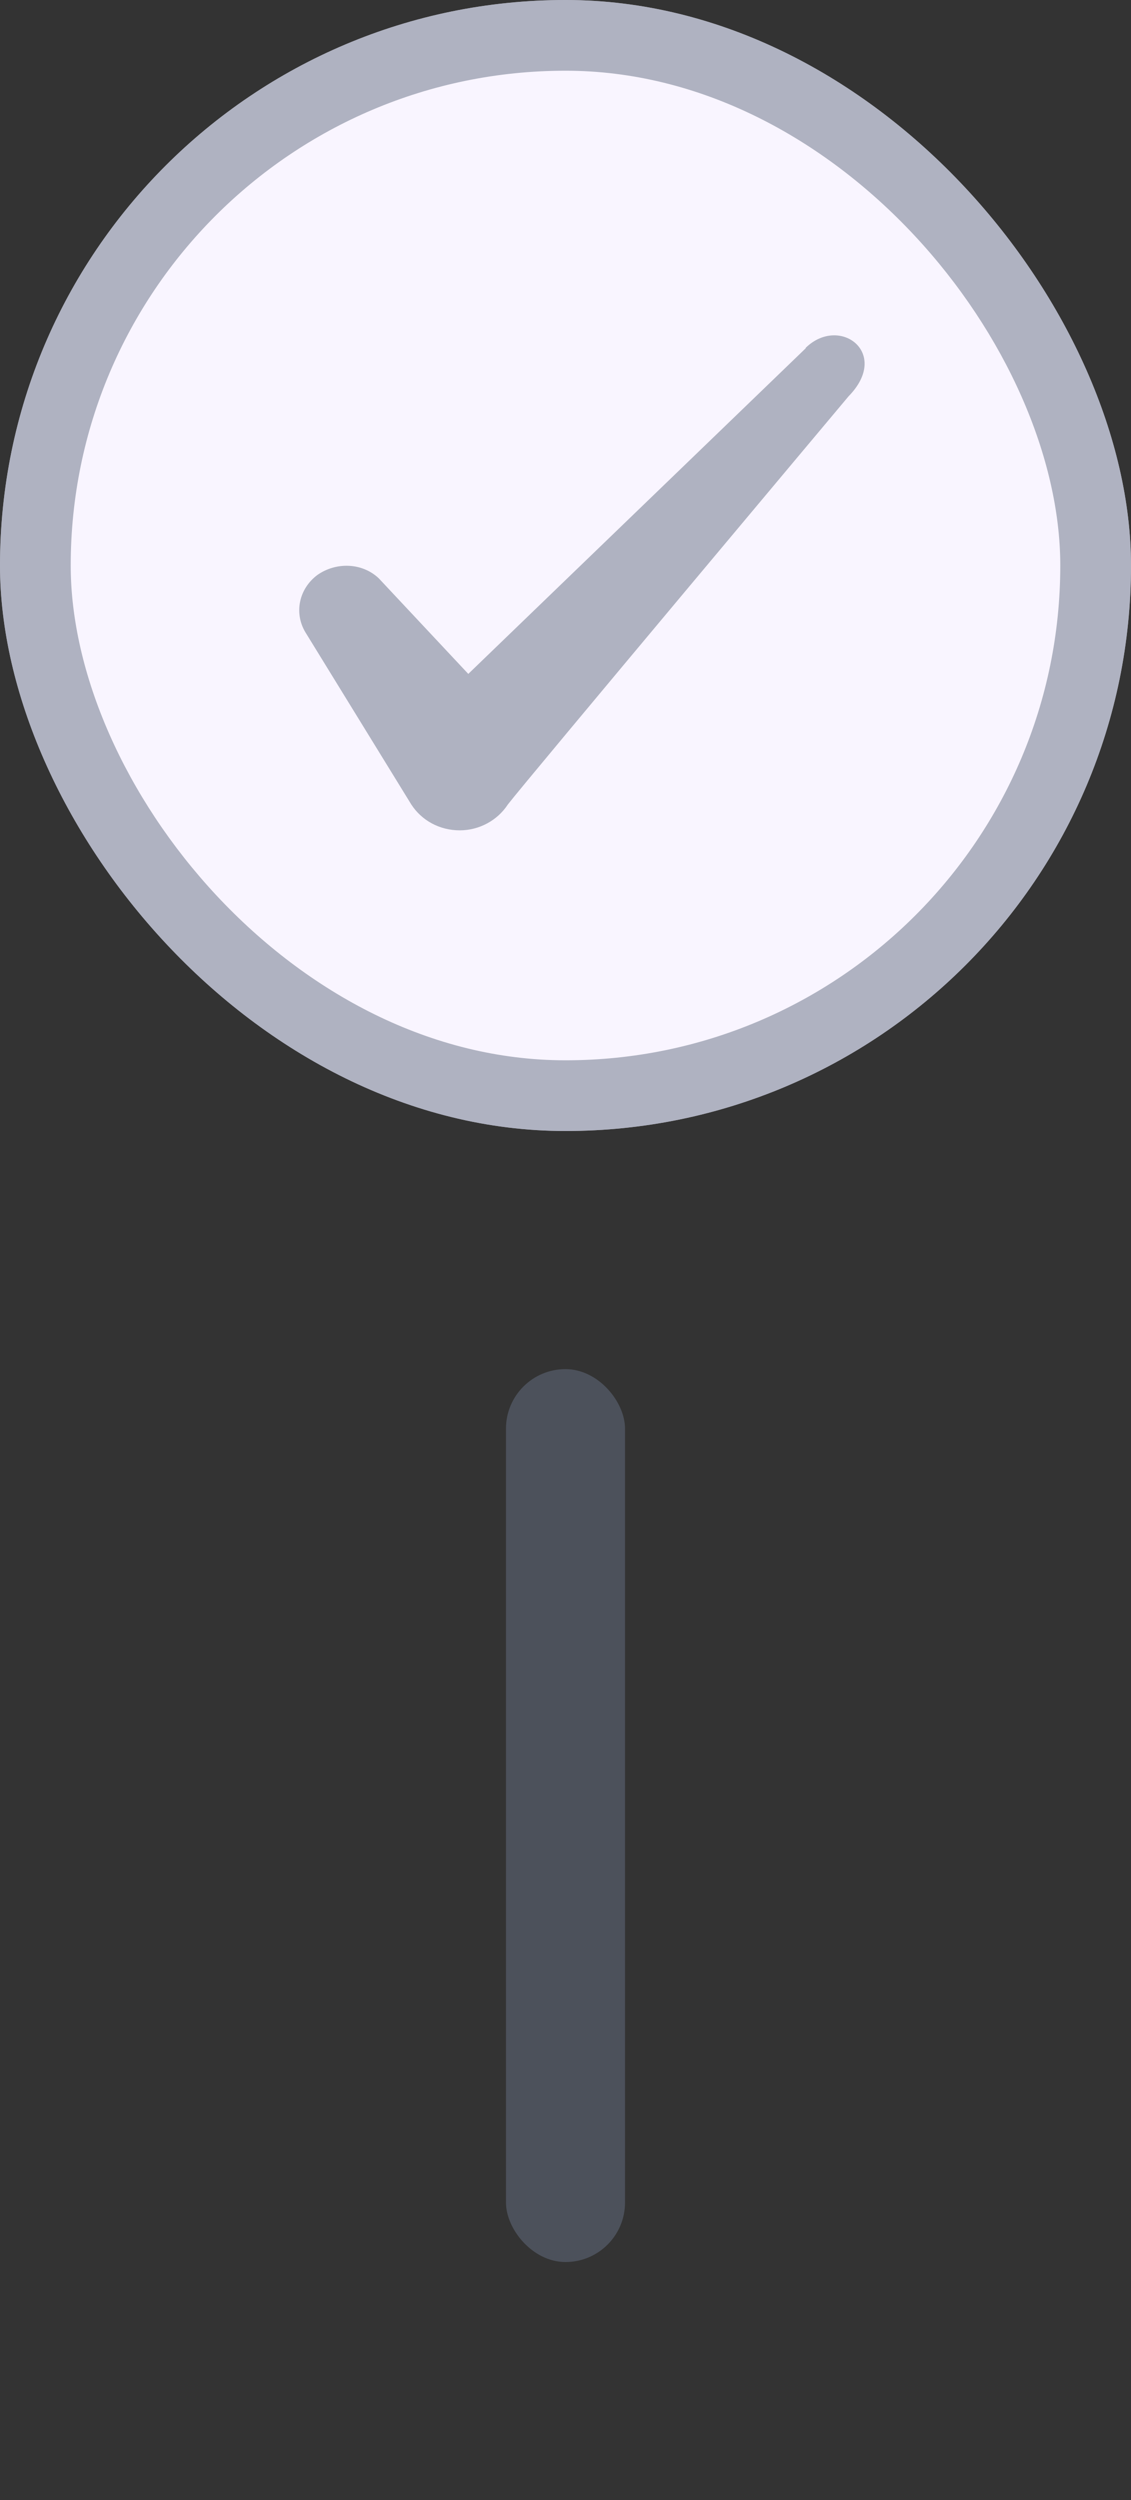 <svg width="19" height="42" viewBox="0 0 19 42" fill="none" xmlns="http://www.w3.org/2000/svg">
<rect x="0" y="0" width="19" height="42" fill="#333333" stroke="none"/>
<g clip-path="url(#clip0_48_17468)">
<rect width="19" height="19" rx="9.5" fill="#F9F5FF"/>
<rect x="0.594" y="0.594" width="17.812" height="17.812" rx="8.906" stroke="#667085" stroke-opacity="0.5" stroke-width="1.188"/>
<path fill-rule="evenodd" clip-rule="evenodd" d="M13.535 5.851L7.867 11.321L6.362 9.714C6.085 9.453 5.65 9.437 5.333 9.658C5.024 9.888 4.937 10.292 5.127 10.616L6.909 13.514C7.083 13.783 7.384 13.949 7.724 13.949C8.049 13.949 8.357 13.783 8.532 13.514C8.817 13.142 14.255 6.658 14.255 6.658C14.968 5.93 14.105 5.288 13.535 5.843V5.851Z" fill="#667085" fill-opacity="0.5"/>
</g>
<rect x="8.5" y="23" width="2" height="15" rx="1" fill="#667085" fill-opacity="0.5"/>
<defs>
<clipPath id="clip0_48_17468">
<rect width="19" height="19" rx="9.5" fill="white"/>
</clipPath>
</defs>
</svg>
